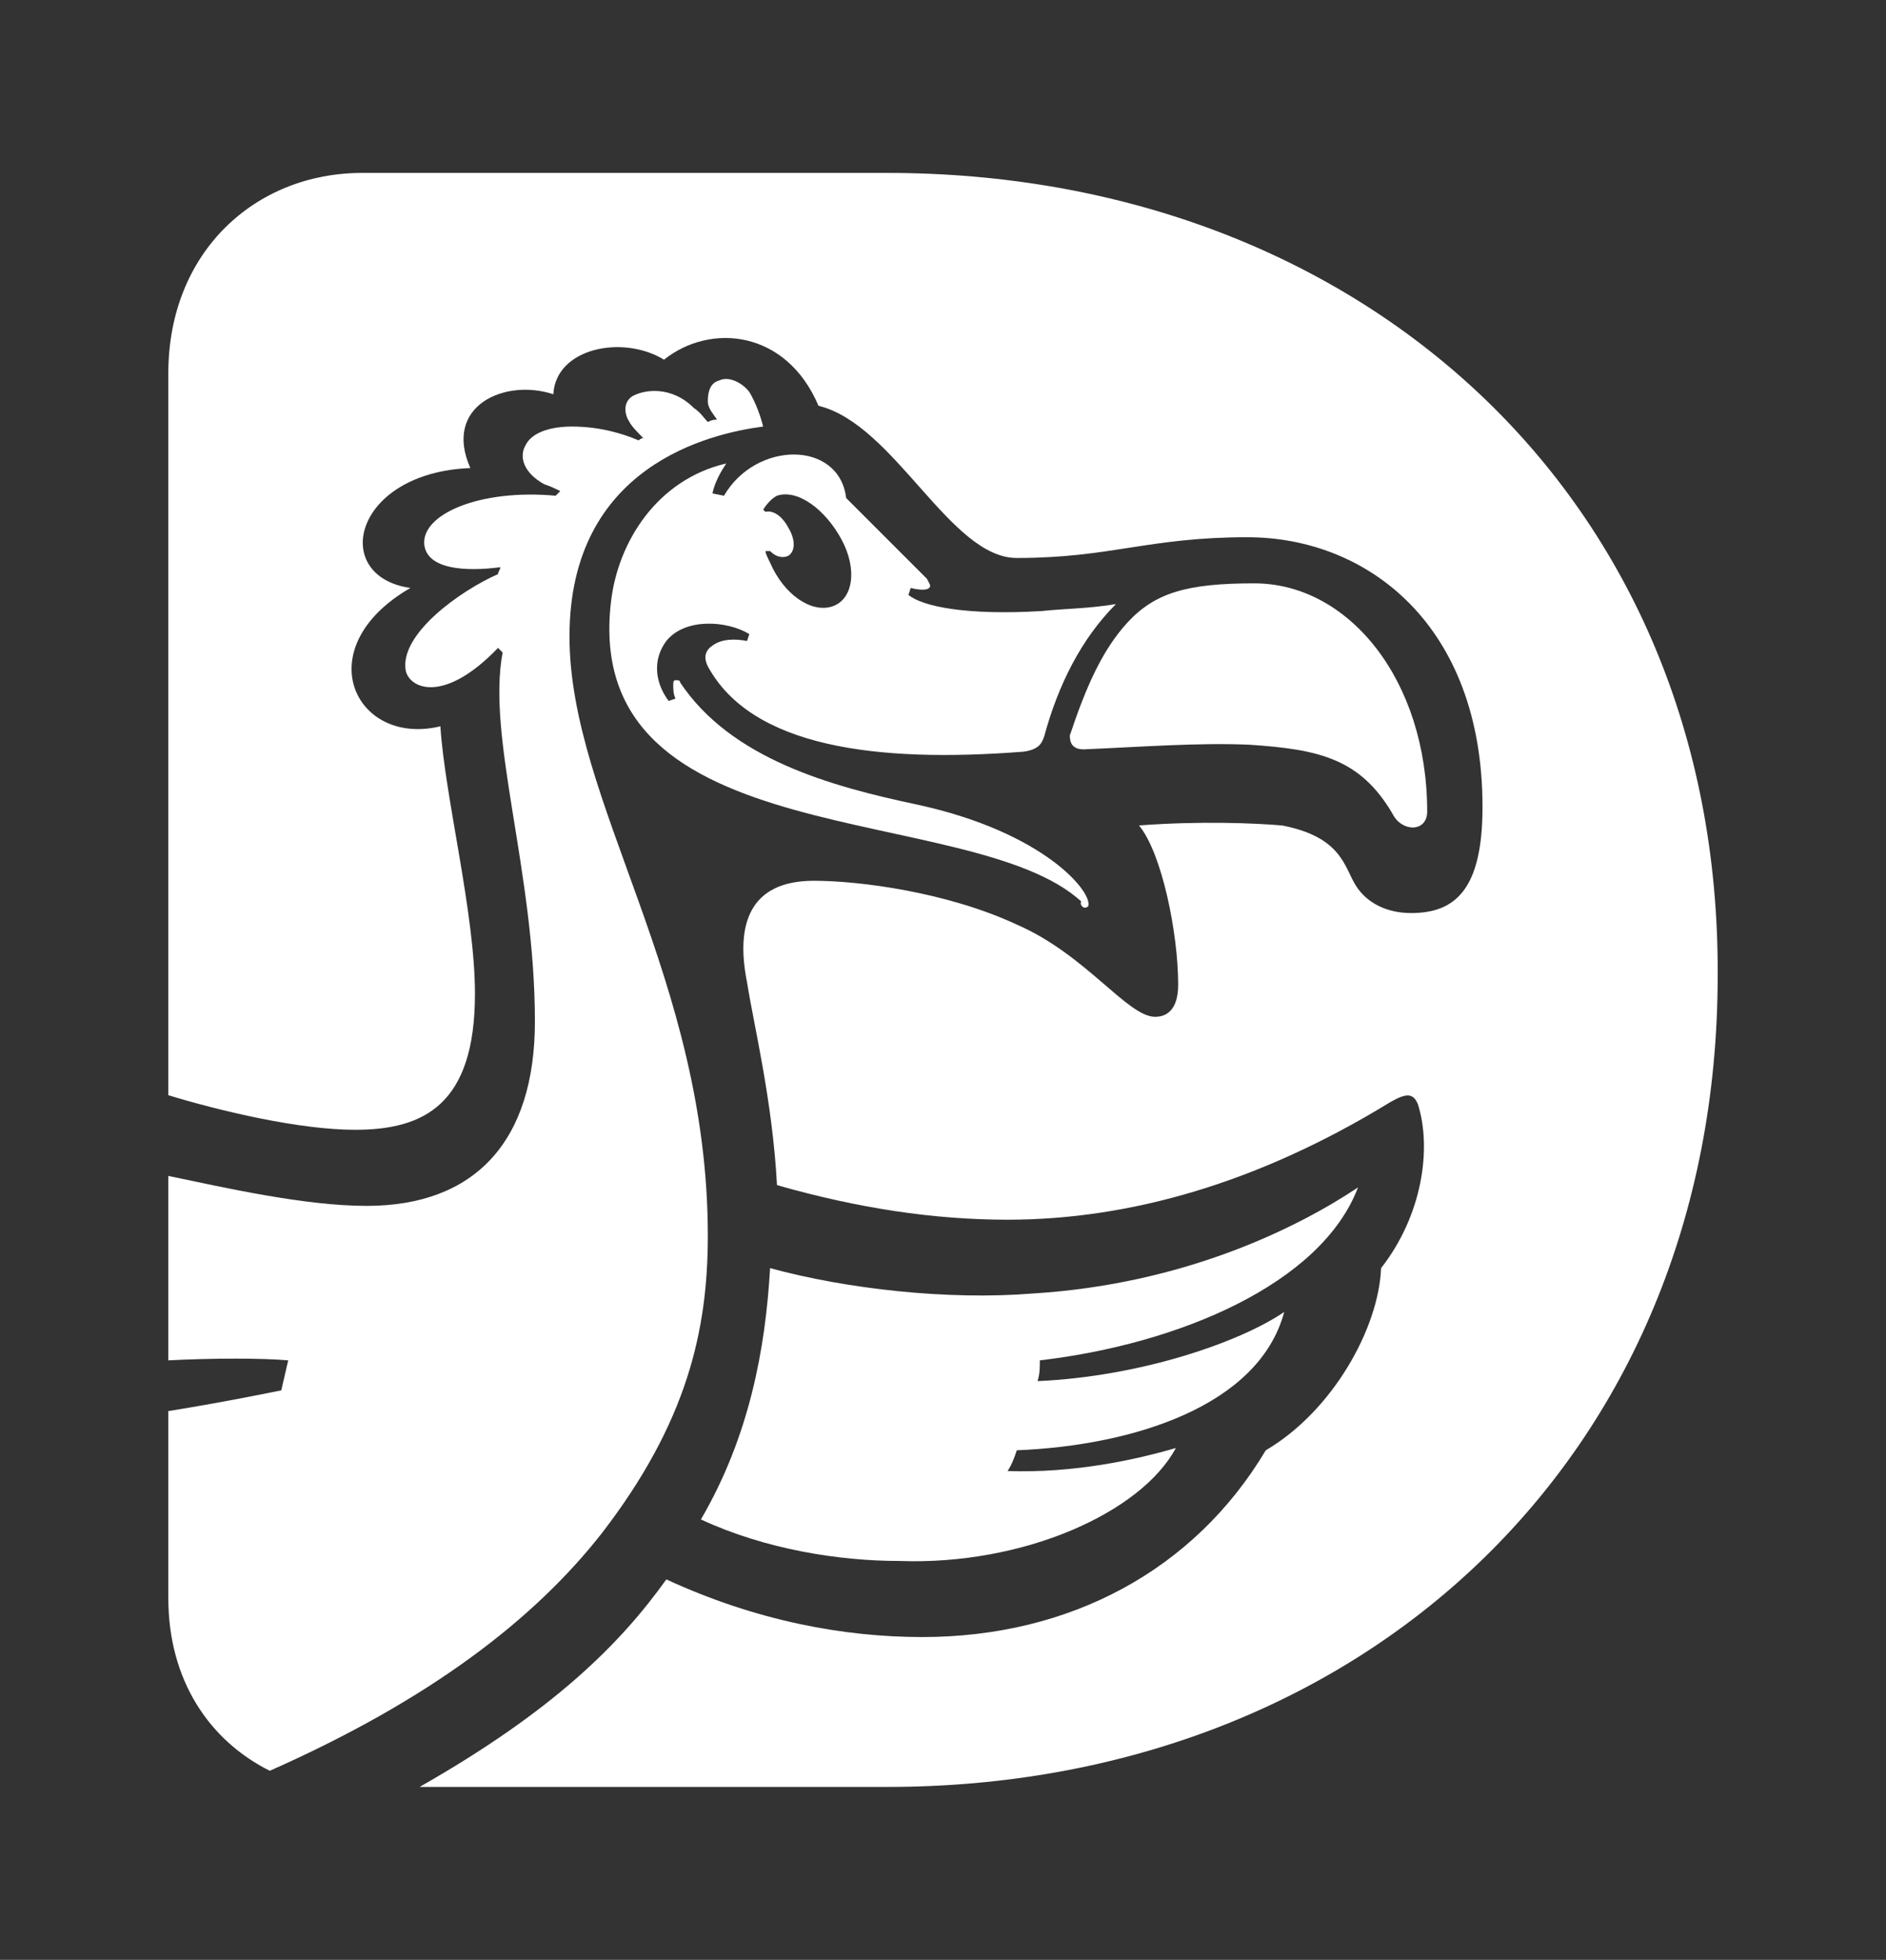 <?xml version="1.0" encoding="utf-8"?>
<!-- Generator: Adobe Illustrator 23.0.3, SVG Export Plug-In . SVG Version: 6.00 Build 0)  -->
<svg version="1.1" id="Слой_1" xmlns="http://www.w3.org/2000/svg" xmlns:xlink="http://www.w3.org/1999/xlink" x="0px" y="0px"
	 viewBox="0 0 81.8 85" style="enable-background:new 0 0 81.8 85;" xml:space="preserve">
<rect x="0" y="0" width="81.8" height="85" fill="#333333" stroke="none"/>
<style type="text/css">
	.st0{fill:#FFFFFF;}
</style>
<g>
	<g>
		<path class="st0" d="M47,32.5c2.4-0.1,5-0.3,7.2-0.2c3,0.2,4.8,0.6,6.2,3c0.4,0.8,1.5,0.8,1.5-0.1c0-5.7-3.4-9.9-7.5-9.9
			c-2.9,0-4.3,0.4-5.5,1.7c-1.1,1.2-1.8,2.8-2.5,4.9C46.4,32.2,46.5,32.5,47,32.5z"/>
		<path class="st0" d="M26.1,66.5c3.7-4.8,4.6-8.8,4.6-12.9c0-11.2-6-18.8-6-26c0-7.4,6.1-8.8,8.4-9.1c-0.1-0.4-0.3-1-0.6-1.5
			c-0.3-0.4-0.9-0.7-1.3-0.5c-0.4,0.1-0.5,0.5-0.5,0.9c0,0.3,0.2,0.5,0.4,0.8c-0.1,0-0.2,0-0.4,0.1c-0.2-0.2-0.3-0.4-0.6-0.6
			c-1-1-2.2-0.8-2.7-0.5c-0.4,0.3-0.3,0.8-0.1,1.1c0.1,0.2,0.4,0.5,0.6,0.7c-0.1,0-0.2,0.1-0.2,0.1c-0.7-0.3-1.7-0.6-2.9-0.6
			c-0.8,0-1.7,0.2-2,0.8c-0.3,0.5-0.1,1.2,0.8,1.7c0.3,0.1,0.5,0.2,0.7,0.3c-0.1,0.1-0.1,0.1-0.2,0.2c-3.3-0.3-5.8,0.8-5.7,2.1
			c0.1,1.1,1.8,1.2,3.3,1c0,0.1-0.1,0.2-0.1,0.3c-1.6,0.7-4.3,2.6-4,4.2c0.2,0.8,1.7,1.4,4-1l0.2,0.2c-0.7,3.7,1.4,9.5,1.4,16
			c0,5.2-2.6,8-7.3,8c-2.7,0-6.2-0.8-8.6-1.3v8c1.9-0.1,4.1-0.1,5.2,0l-0.3,1.3c0,0-2.4,0.5-4.9,0.9v8.1c0,3.6,1.8,6.2,4.4,7.5
			C18.7,73.7,23.2,70.2,26.1,66.5z"/>
		<path class="st0" d="M38.5,7.5H15.7c-4.6,0-8.4,3.4-8.4,8.7v31.3C9.6,48.2,13,49,15.4,49c3,0,5.2-1.1,5.2-5.9
			c0-3.5-1.3-8.5-1.5-11.6c-3.7,0.9-5.8-3.4-1.3-6c-3.5-0.5-2.5-5,2.6-5.2c-1.2-2.7,1.5-3.9,3.6-3.2c0.1-2,3-2.6,4.8-1.5
			c2-1.6,5.3-1.3,6.7,2c3.3,0.8,5.7,6.6,8.6,6.6c4.1,0,5.7-0.9,10-0.9c5.2,0,10.2,3.8,10.2,11.7c0,3.6-1.2,4.6-3.1,4.6
			c-1,0-1.9-0.4-2.4-1.2c-0.5-0.8-0.6-2.1-3.2-2.6c-1.2-0.1-3.5-0.2-6.2,0c1,1.2,1.7,4.7,1.7,6.9c0,1.1-0.5,1.4-1,1.4
			c-1.2,0-3-2.7-6-4c-3-1.4-6.8-1.9-8.8-1.9c-2.8,0-3.4,1.9-2.9,4.4c0.3,1.9,1.1,5.1,1.3,8.8c3.5,1,6.8,1.5,10,1.5
			c5.3,0,10.9-1.6,16.6-5.1c0.7-0.4,1-0.4,1.2,0.1c0.6,1.9,0.2,4.8-1.6,7.1c-0.1,2.6-2.1,6.2-5,7.9C51.8,68.1,46.4,71,40,71
			c-3.4,0-7.2-0.7-11.1-2.5c-2,2.8-4.9,5.7-10.7,9h20.3c20.4,0,36-14.2,36-35.2C74.6,21.5,58.9,7.5,38.5,7.5z"/>
		<path class="st0" d="M51,62.8c-1.7,0.5-4.4,1.1-7.3,1c0.2-0.3,0.3-0.6,0.4-0.9c5-0.2,10.5-1.9,11.6-6c-1.9,1.3-6.2,2.8-10.7,3
			c0.1-0.3,0.1-0.6,0.1-0.9c6-0.7,12.2-3.3,13.8-7.5c-2.7,1.8-7.6,4.2-14.1,4.6c-3.7,0.3-8.1-0.2-11.4-1.1c-0.2,3.5-0.9,7.3-3,10.9
			c2.8,1.3,6,1.8,8.6,1.8C44.4,67.9,49.5,65.6,51,62.8z"/>
		<path class="st0" d="M47.2,39.3c0.2-0.6-1.9-3.2-7.4-4.4c-3.8-0.8-8.1-2-10.3-5.3c0-0.1-0.1-0.1-0.2-0.1c-0.1,0-0.1,0.1-0.1,0.2
			c0,0.2,0,0.4,0.1,0.6l-0.3,0.1c-0.6-0.8-0.7-1.8-0.1-2.6c0.8-1,2.6-0.9,3.6-0.3l-0.1,0.3c-0.5-0.1-1.1-0.1-1.5,0.2
			c-0.3,0.2-0.4,0.5-0.2,0.9c1.9,3.5,7.3,4.2,13.7,3.7c0.7-0.1,0.8-0.4,0.9-0.7c0.6-2.2,1.6-4.2,3.1-5.7c-1.2,0.2-2.3,0.2-3.2,0.3
			c-3.3,0.2-5.2-0.2-5.8-0.7l0.1-0.3c0.4,0.1,0.7,0.1,0.8,0c0.1-0.1,0-0.2-0.1-0.4c-0.6-0.6-3.5-3.5-3.5-3.5
			c-0.3-2.5-3.9-2.5-5.3-0.1l-0.5-0.1c0.1-0.5,0.4-1,0.6-1.3c-3,0.7-4.7,3.4-5,6c-1.3,11.1,15.6,8.6,20.4,13
			C46.8,39.2,47,39.5,47.2,39.3z M33.7,21.5c0.9-0.3,2.1,0.6,2.8,1.9c0.7,1.3,0.5,2.6-0.4,2.9c-0.9,0.3-2.1-0.5-2.7-1.9
			c-0.1-0.2-0.2-0.4-0.2-0.5l0.2,0c0.3,0.3,0.6,0.3,0.8,0.2c0.3-0.2,0.3-0.7,0-1.2c-0.2-0.4-0.6-0.8-1-0.7l-0.1-0.1
			C33.3,21.8,33.5,21.6,33.7,21.5z"/>
	</g>
</g>
</svg>
